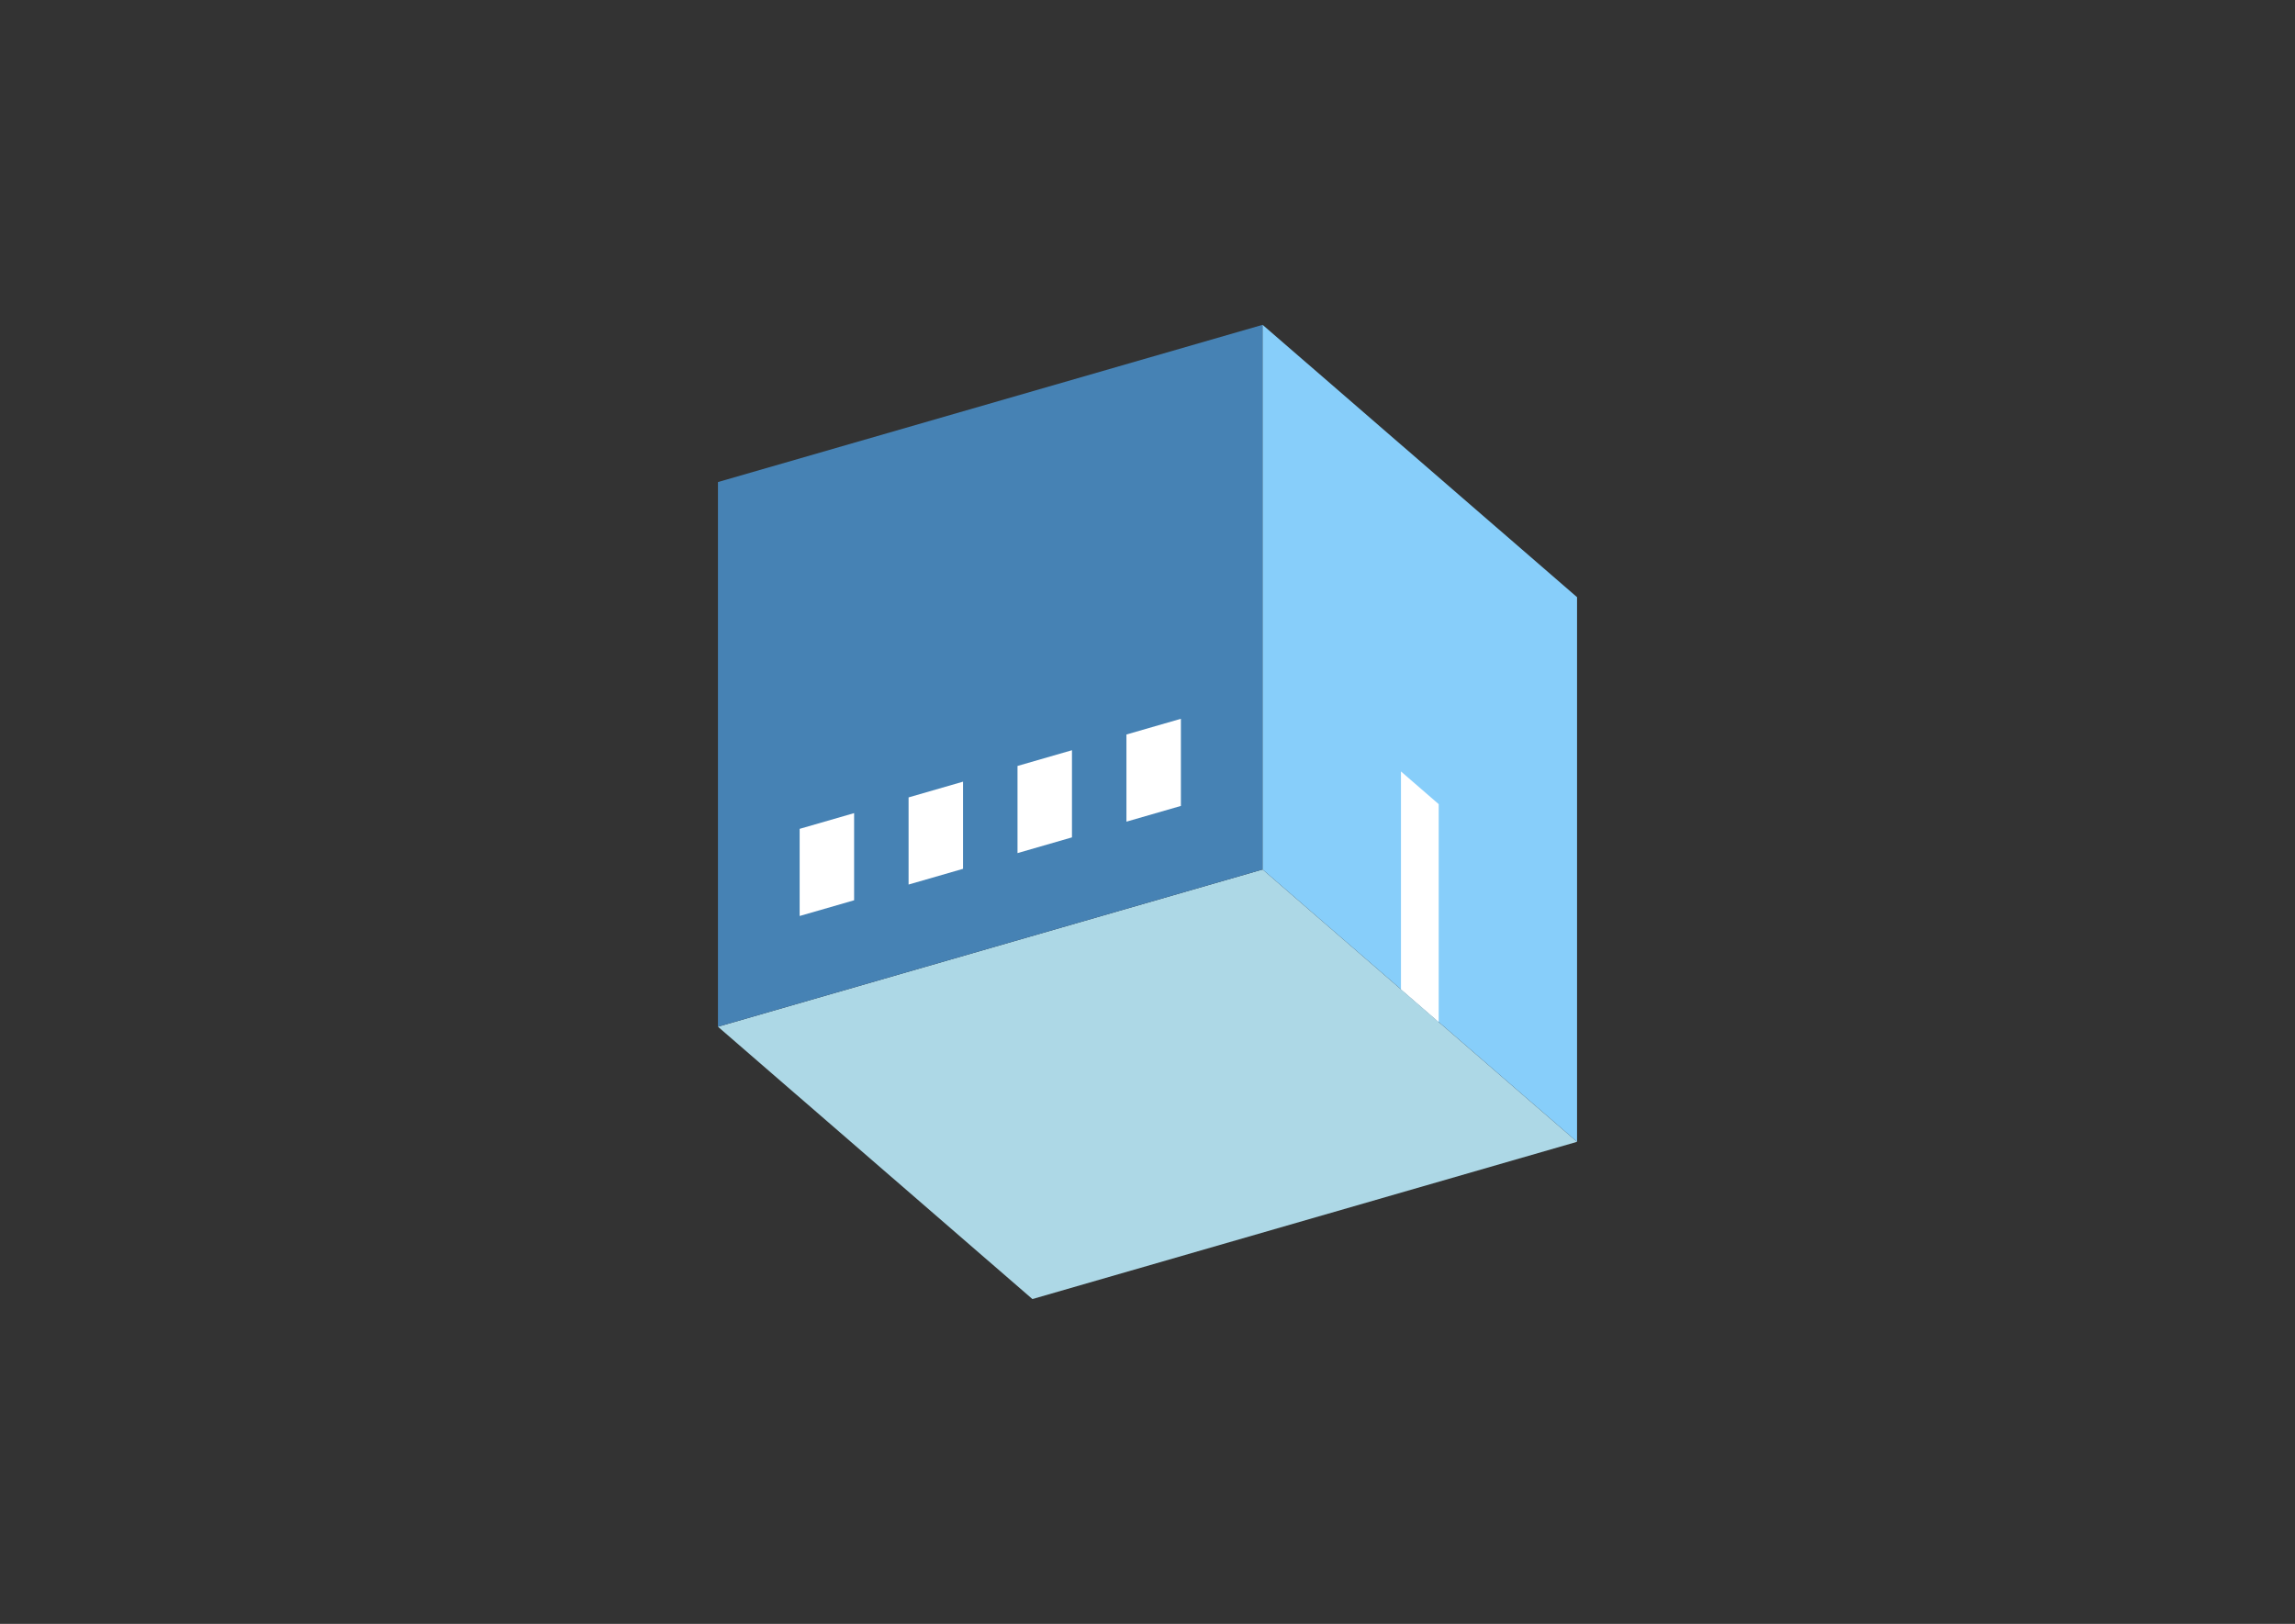 <?xml version="1.0" encoding="UTF-8"?>
<svg
  xmlns="http://www.w3.org/2000/svg"
  width="848"
  height="600"
  style="background-color:white"
>
  <rect width="100%" height="100%" fill="#333333" stroke="none"/>
  <polygon fill="lightblue" points="381.472,479.982 265.282,379.359 466.528,321.264 582.718,421.887" />
  <polygon fill="steelblue" points="265.282,379.359 265.282,178.113 466.528,120.018 466.528,321.264" />
  <polygon fill="lightskyblue" points="582.718,421.887 582.718,220.641 466.528,120.018 466.528,321.264" />
  <polygon fill="white" points="531.594,377.613 531.594,297.115 517.652,285.04 517.652,365.538" />
  <polygon fill="white" points="295.469,338.445 295.469,306.246 315.594,300.436 315.594,332.636" />
  <polygon fill="white" points="335.718,326.826 335.718,294.627 355.843,288.818 355.843,321.017" />
  <polygon fill="white" points="375.968,315.207 375.968,283.008 396.092,277.199 396.092,309.398" />
  <polygon fill="white" points="416.217,303.588 416.217,271.389 436.341,265.58 436.341,297.779" />
</svg>
